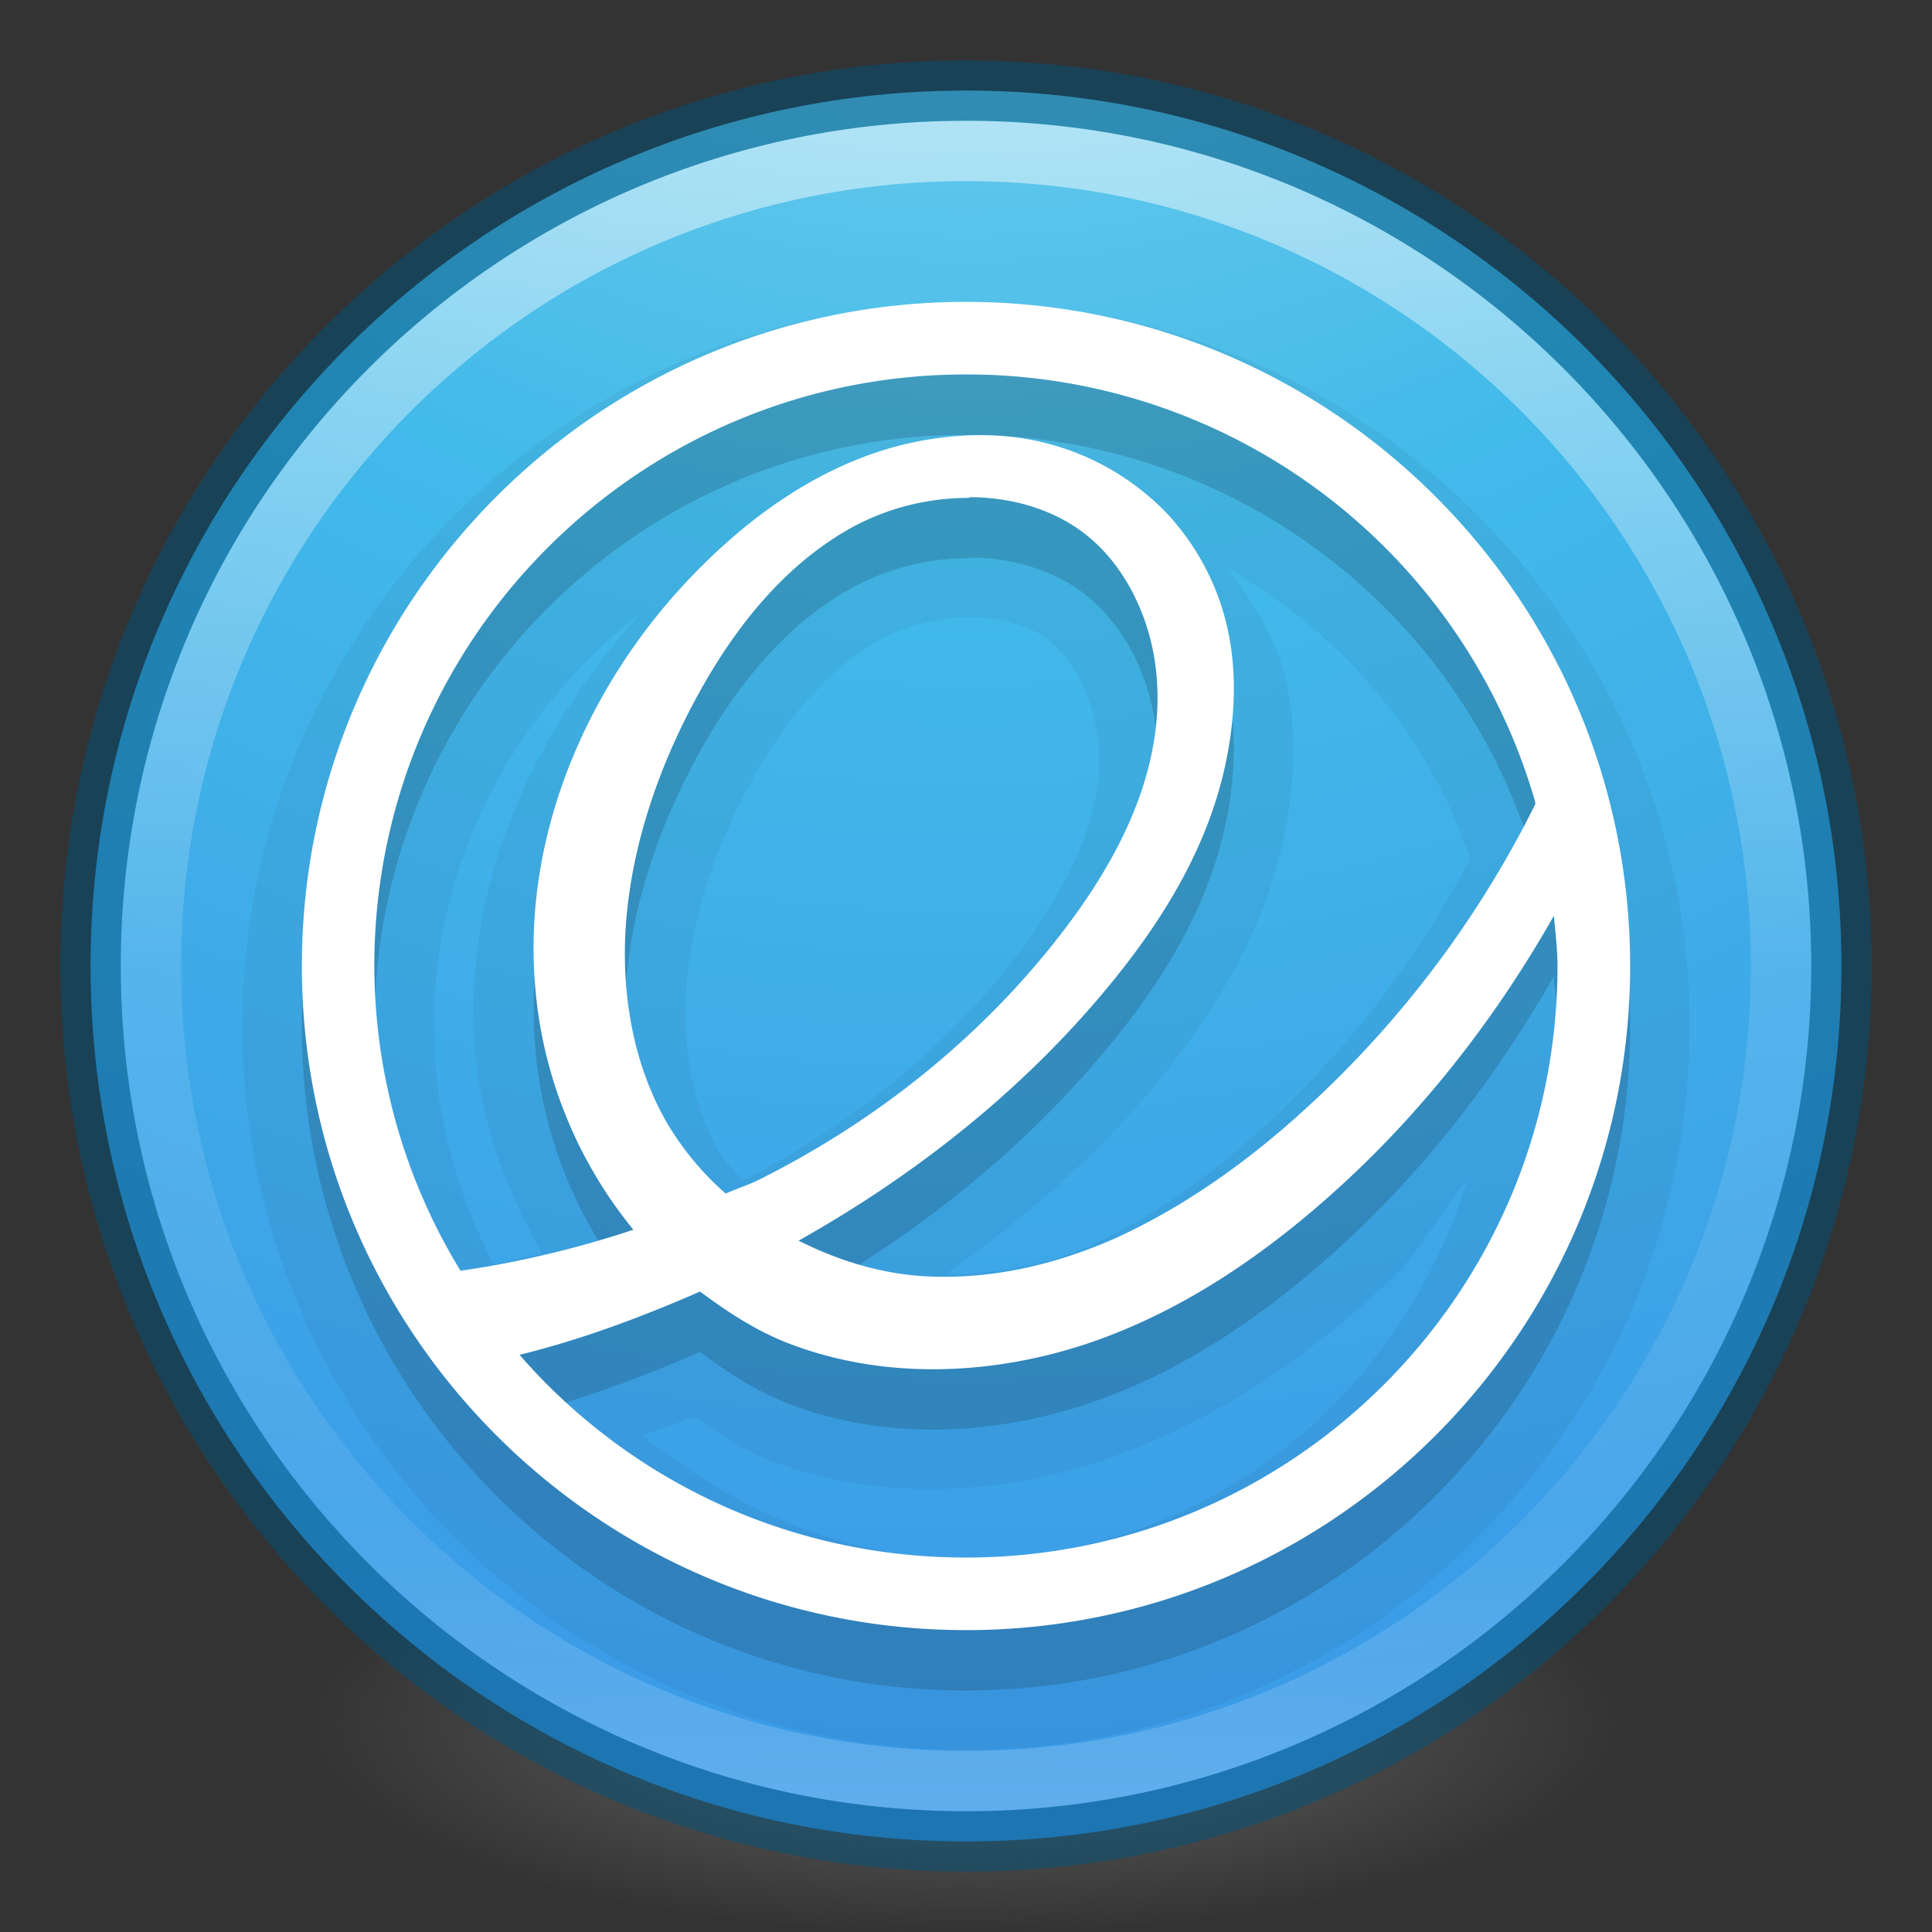 <svg xmlns="http://www.w3.org/2000/svg" xmlns:xlink="http://www.w3.org/1999/xlink" viewBox="0 0 32 32"><rect x="0" y="0" width="32" height="32" fill="#333333" stroke="none"/><defs><linearGradient id="a"><stop offset="0" stop-color="#3d3d3d"/><stop offset=".5" stop-color="#686868" stop-opacity=".498"/><stop offset="1" stop-color="#686868" stop-opacity="0"/></linearGradient><radialGradient gradientTransform="matrix(.175 0 0 .056 -1.377 18.12)" gradientUnits="userSpaceOnUse" xlink:href="#a" id="d" fy="186.171" fx="99.157" r="62.769" cy="186.171" cx="99.157"/><linearGradient gradientTransform="translate(-36.346 -2.504) scale(.73)" gradientUnits="userSpaceOnUse" xlink:href="#b" id="f" y2="44.341" x2="71.204" y1="6.238" x1="71.204"/><linearGradient id="b"><stop offset="0" stop-color="#fff"/><stop offset=".508" stop-color="#fff" stop-opacity=".235"/><stop offset=".835" stop-color="#fff" stop-opacity=".157"/><stop offset="1" stop-color="#fff" stop-opacity=".392"/></linearGradient><linearGradient id="c"><stop offset="0" stop-color="#90dbec"/><stop offset=".262" stop-color="#42baea"/><stop offset=".705" stop-color="#3689e6"/><stop offset="1" stop-color="#2b63a0"/></linearGradient><radialGradient gradientTransform="matrix(0 3.537 -3.741 0 47.613 -13.7)" gradientUnits="userSpaceOnUse" xlink:href="#c" id="e" fy="8.45" fx="1.198" r="20" cy="8.45" cx="1.198"/></defs><path d="M27 28.5a11 3.5 0 1 1-22 0 11 3.5 0 1 1 22 0z" fill="url(#d)"/><path d="M16 1.5C8 1.5 1.5 8 1.5 16S8 30.5 16 30.5 30.5 24 30.5 16 24 1.5 16 1.5z" color="#000" fill="url(#e)" overflow="visible"/><path d="M16 5.014C9.4 5.014 4.014 10.4 4.014 17 4.014 23.6 9.4 28.986 16 28.986c6.6 0 11.986-5.387 11.986-11.986C27.986 10.4 22.6 5.014 16 5.014zm4.345 4.406c1.86 1.066 3.318 2.742 4.005 4.807a16.295 16.295 0 0 1-3.728 4.714c-.78.68-1.633 1.27-2.527 1.67-.797.36-1.625.49-2.434.497 1.19-.852 2.31-1.777 3.27-2.896 1.01-1.18 1.94-2.58 2.31-4.252.19-.825.26-1.73.07-2.65-.144-.69-.545-1.3-.955-1.88zm-9.737.74c-1.77 1.95-2.96 4.53-2.742 7.24.095 1.188.52 2.31 1.11 3.36-.27.065-.532.133-.802.184-.606-1.192-.986-2.514-.986-3.944 0-2.818 1.37-5.227 3.42-6.84zm5.454.06c.49.002.973.13 1.294.37.293.222.527.596.678 1.018.145.408.21.848.154 1.325-.11.955-.632 1.954-1.325 2.865-1.192 1.567-2.79 2.843-4.56 3.76-.134-.16-.3-.313-.4-.494-.455-.804-.622-1.825-.525-2.834.098-1.025.424-2.052.925-3.02.58-1.125 1.337-2.1 2.28-2.62.438-.24.97-.37 1.48-.37zm8.227 9.368c-1.12 3.593-4.33 6.224-8.29 6.224-2.08 0-3.86-.844-5.36-2.033.28-.11.58-.2.86-.31.38.25.76.52 1.23.71 1.86.71 3.88.59 5.67-.04 1.78-.617 3.32-1.716 4.62-2.928.51-.474.81-1.104 1.26-1.633z" opacity=".05" color="#000" overflow="visible"/><path d="M16 6C9.93 6 5 10.93 5 17s4.93 11 11 11 11-4.93 11-11S22.07 6 16 6zm0 1.202a9.794 9.794 0 0 1 9.43 7.087s-.004.02 0 .03a17.172 17.172 0 0 1-4.16 5.36c-.836.72-1.77 1.36-2.774 1.82-1.002.45-2.09.7-3.174.64-.726-.04-1.44-.26-2.095-.59 1.86-1.044 3.575-2.382 4.96-4.005.952-1.114 1.77-2.37 2.096-3.82.162-.725.216-1.51.062-2.25a4.096 4.096 0 0 0-1.017-1.97 4.216 4.216 0 0 0-1.91-1.14c-.71-.198-1.442-.195-2.157-.064-1.43.264-2.68 1.106-3.69 2.128-1.79 1.802-2.913 4.33-2.71 6.87a7.298 7.298 0 0 0 1.63 4.07c-.93.31-1.894.54-2.863.68A9.714 9.714 0 0 1 6.2 17c0-5.41 4.388-9.798 9.798-9.798zm.062 2.033c.67 0 1.353.188 1.88.586.475.36.814.88 1.016 1.45.202.57.255 1.18.185 1.79-.14 1.21-.756 2.34-1.51 3.33-1.335 1.757-3.107 3.177-5.084 4.16-.17.08-.35.14-.53.218a4.793 4.793 0 0 1-.99-1.202c-.576-1.017-.76-2.245-.648-3.42.112-1.175.5-2.33 1.047-3.39.633-1.225 1.493-2.363 2.68-3.02a4.033 4.033 0 0 1 1.942-.49zm9.675 6.933c.025.278.06.547.06.832 0 5.41-4.387 9.798-9.797 9.798-2.95 0-5.6-1.294-7.395-3.358 1.022-.25 2.03-.628 2.99-1.048.455.34.94.657 1.478.863 1.6.613 3.416.525 5.022-.03 1.606-.557 3.02-1.562 4.252-2.712 1.344-1.257 2.484-2.746 3.39-4.345z" opacity=".15" color="#000" overflow="visible"/><path d="M29.5 16c0 7.456-6.045 13.5-13.5 13.5-7.456 0-13.5-6.044-13.5-13.5S8.544 2.5 16 2.5c7.455 0 13.5 6.044 13.5 13.5z" opacity=".5" color="#000" fill="none" stroke="url(#f)" stroke-linecap="round" stroke-linejoin="round" overflow="visible"/><path d="M16 1.5C8 1.5 1.5 8 1.5 16S8 30.5 16 30.5 30.5 24 30.5 16 24 1.5 16 1.5z" opacity=".5" color="#000" stroke="#00537d" stroke-linecap="round" stroke-linejoin="round" overflow="visible" fill="none"/><path d="M16 5C9.93 5 5 9.93 5 16s4.93 11 11 11 11-4.93 11-11S22.07 5 16 5zm0 1.202a9.794 9.794 0 0 1 9.43 7.087s-.004.02 0 .03a17.172 17.172 0 0 1-4.16 5.36c-.836.72-1.77 1.36-2.774 1.82-1.002.45-2.09.7-3.174.64-.726-.04-1.44-.26-2.095-.59 1.86-1.044 3.575-2.382 4.96-4.005.952-1.114 1.77-2.37 2.096-3.82.162-.725.216-1.51.062-2.25a4.096 4.096 0 0 0-1.017-1.97 4.216 4.216 0 0 0-1.91-1.14c-.71-.198-1.442-.195-2.157-.064-1.43.264-2.68 1.106-3.69 2.128-1.79 1.802-2.913 4.33-2.71 6.87a7.298 7.298 0 0 0 1.63 4.07c-.93.31-1.894.54-2.863.68A9.714 9.714 0 0 1 6.2 16c0-5.41 4.388-9.798 9.798-9.798zm.062 2.033c.67 0 1.353.188 1.88.586.475.36.814.88 1.016 1.45.202.57.255 1.18.185 1.79-.14 1.21-.756 2.34-1.51 3.33-1.335 1.757-3.107 3.177-5.084 4.16-.17.08-.35.14-.53.218a4.793 4.793 0 0 1-.99-1.202c-.576-1.017-.76-2.245-.648-3.42.112-1.175.5-2.33 1.047-3.39.633-1.225 1.493-2.363 2.68-3.02a4.033 4.033 0 0 1 1.942-.49zm9.675 6.933c.025.278.06.547.06.832 0 5.41-4.387 9.798-9.797 9.798-2.95 0-5.6-1.294-7.395-3.358 1.022-.25 2.03-.628 2.99-1.048.455.34.94.657 1.478.863 1.6.613 3.416.525 5.022-.03 1.606-.557 3.02-1.562 4.252-2.712 1.344-1.257 2.484-2.746 3.39-4.345z" color="#000" fill="#fff" overflow="visible"/></svg>